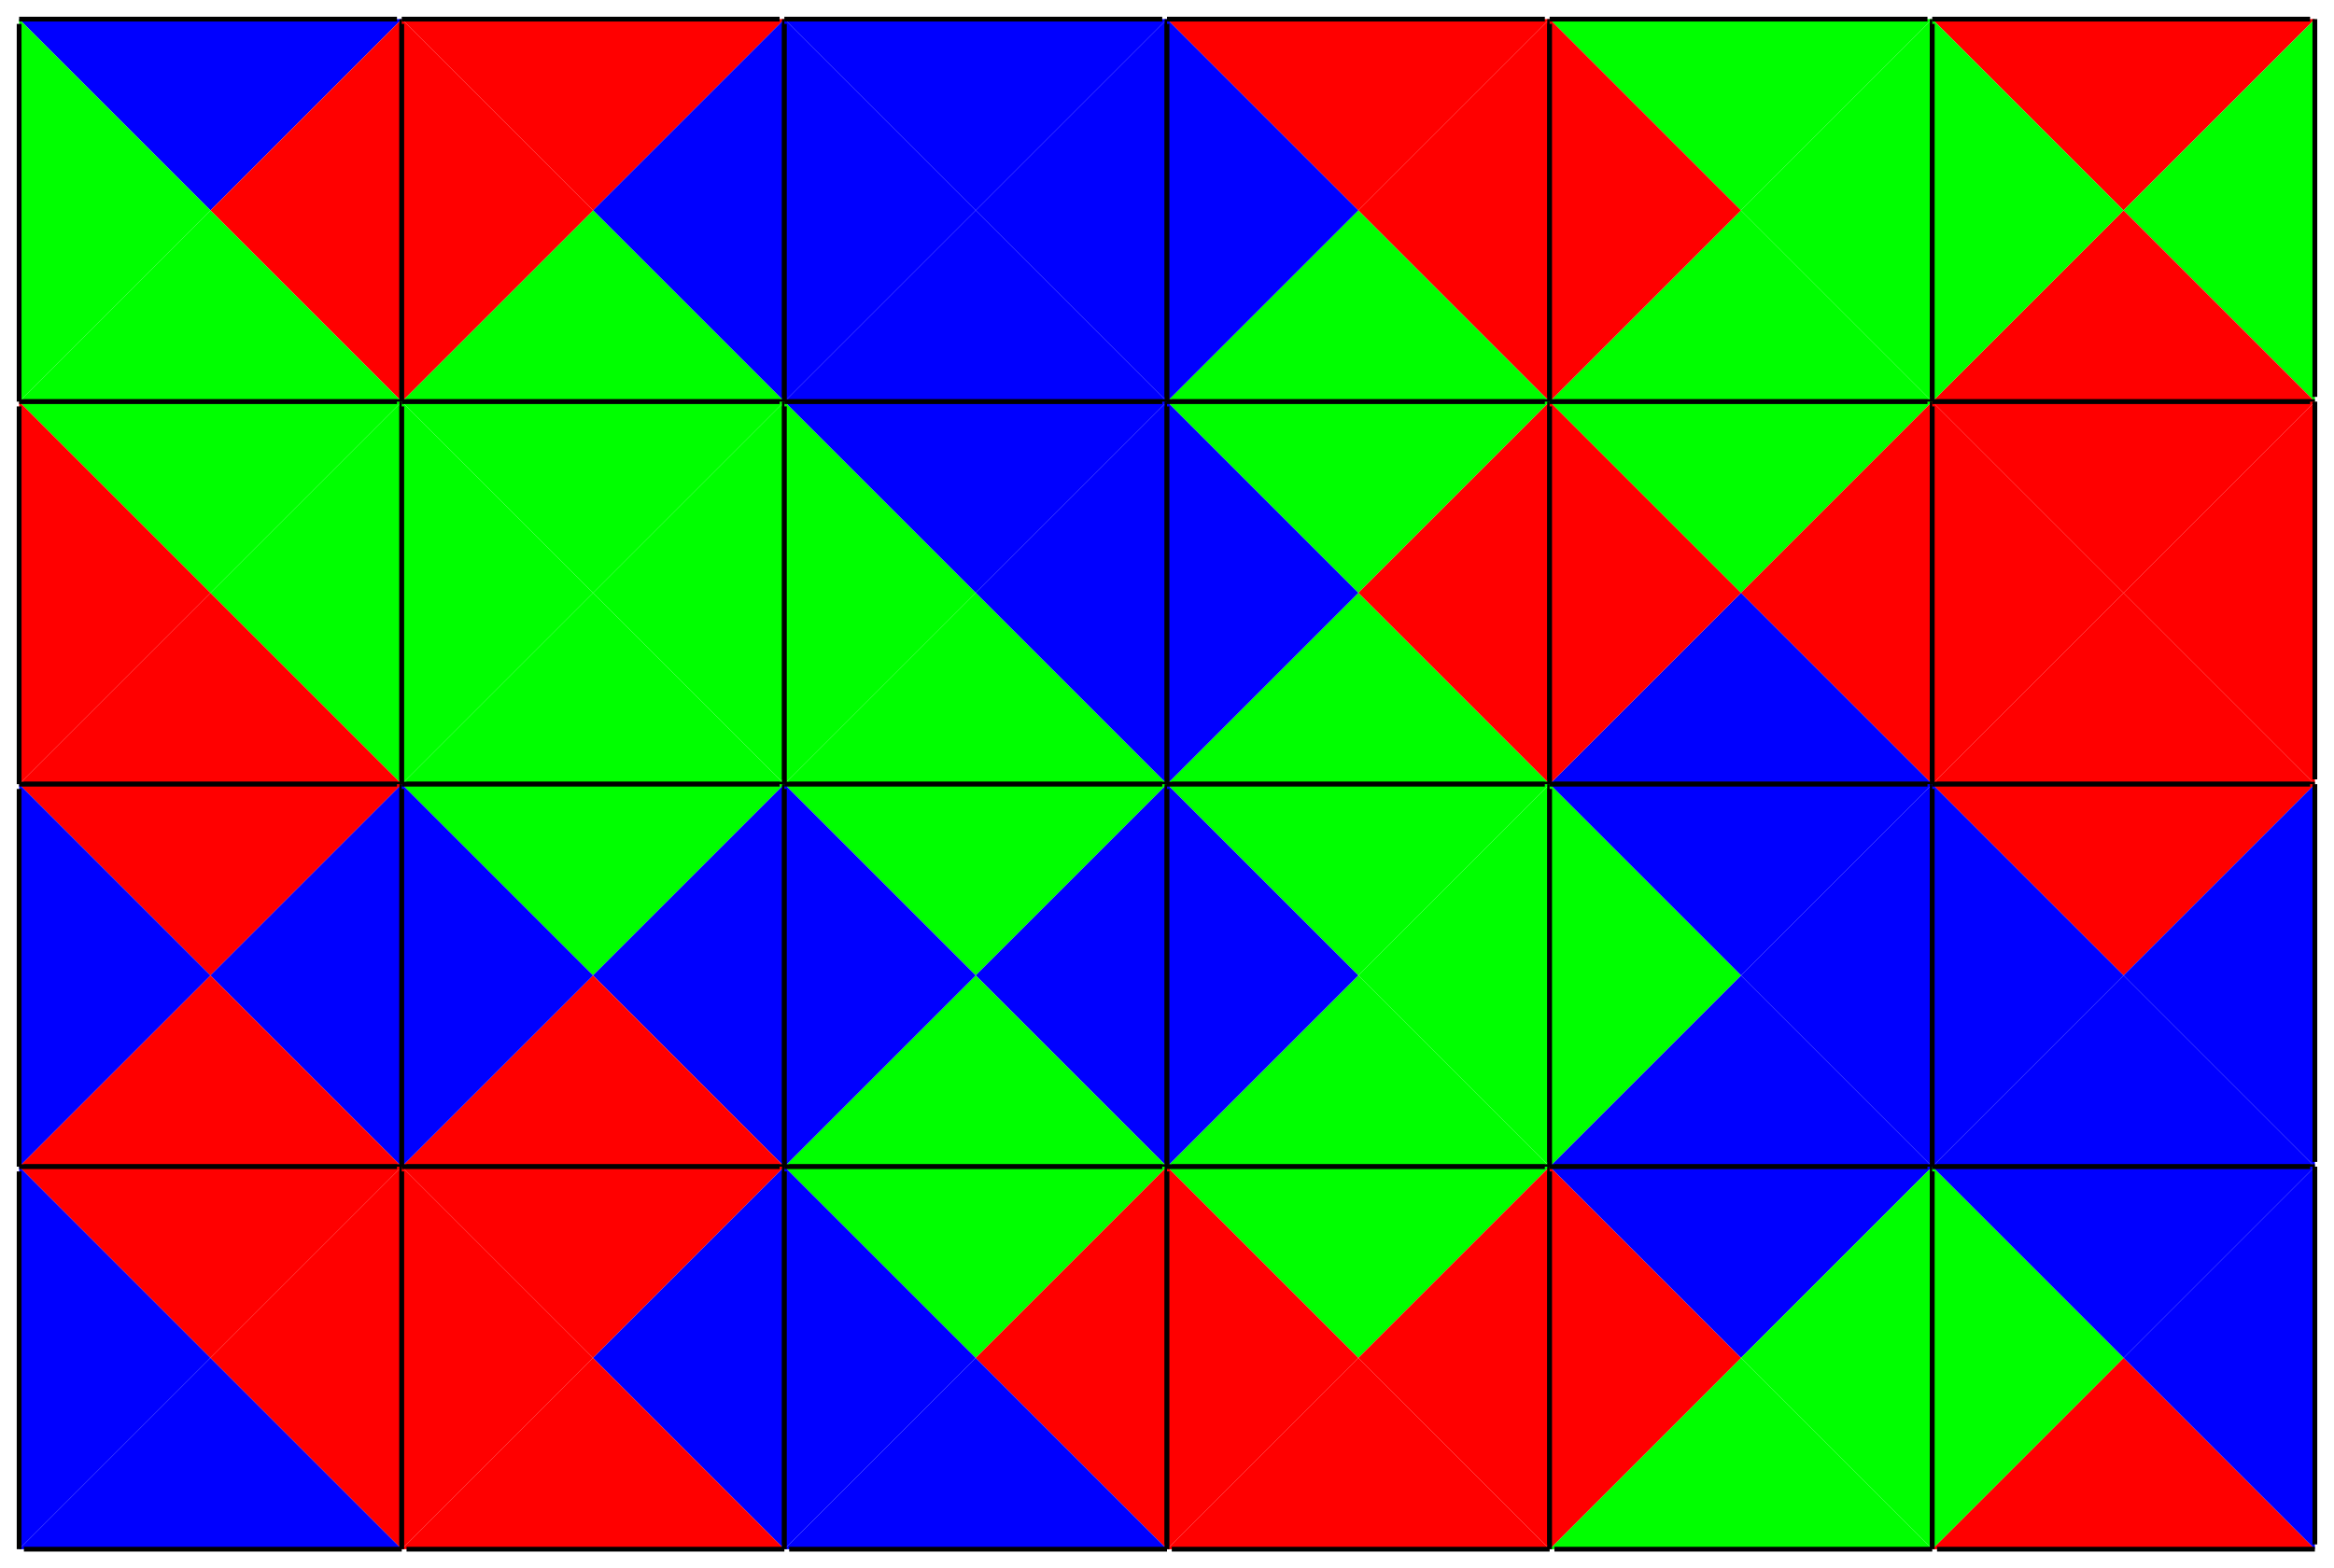 <?xml version="1.0"?>
<!DOCTYPE svg PUBLIC "-//W3C//DTD SVG 1.0//EN" "http://www.w3.org/TR/2001/REC-SVG-20010904/DTD/svg10.dtd">
<svg xmlns="http://www.w3.org/2000/svg" xmlns:xlink="http://www.w3.org/1999/xlink" xmlns:jfreesvg="http://www.jfree.org/jfreesvg/svg" width="488" height="328" text-rendering="auto" shape-rendering="auto">
<defs></defs>
<g style="fill: rgb(0,0,255); fill-opacity: 1.0; stroke: none" transform="matrix(1,0,0,1,0,0)" ><path d="M 4 4 L 84 4 L 44 44 M 4 4"/></g><g style="fill: rgb(255,0,0); fill-opacity: 1.0; stroke: none" transform="matrix(1,0,0,1,0,0)" ><path d="M 84 4 L 84 84 L 44 44 M 84 4"/></g><g style="fill: rgb(0,255,0); fill-opacity: 1.0; stroke: none" transform="matrix(1,0,0,1,0,0)" ><path d="M 4 84 L 84 84 L 44 44 M 4 84"/></g><g style="fill: rgb(0,255,0); fill-opacity: 1.0; stroke: none" transform="matrix(1,0,0,1,0,0)" ><path d="M 4 4 L 4 84 L 44 44 M 4 4"/></g><line x1="4" y1="4" x2="83" y2="4" style="stroke-width: 1.0;stroke: rgb(0,0,0);stroke-opacity: 1.0;" transform="matrix(1,0,0,1,0,0)" /><line x1="84" y1="4" x2="84" y2="83" style="stroke-width: 1.0;stroke: rgb(0,0,0);stroke-opacity: 1.0;" transform="matrix(1,0,0,1,0,0)" /><line x1="84" y1="84" x2="5" y2="84" style="stroke-width: 1.0;stroke: rgb(0,0,0);stroke-opacity: 1.0;" transform="matrix(1,0,0,1,0,0)" /><line x1="4" y1="84" x2="4" y2="5" style="stroke-width: 1.0;stroke: rgb(0,0,0);stroke-opacity: 1.0;" transform="matrix(1,0,0,1,0,0)" /><g style="fill: rgb(0,255,0); fill-opacity: 1.0; stroke: none" transform="matrix(1,0,0,1,0,0)" ><path d="M 4 84 L 84 84 L 44 124 M 4 84"/></g><g style="fill: rgb(0,255,0); fill-opacity: 1.0; stroke: none" transform="matrix(1,0,0,1,0,0)" ><path d="M 84 84 L 84 164 L 44 124 M 84 84"/></g><g style="fill: rgb(255,0,0); fill-opacity: 1.0; stroke: none" transform="matrix(1,0,0,1,0,0)" ><path d="M 4 164 L 84 164 L 44 124 M 4 164"/></g><g style="fill: rgb(255,0,0); fill-opacity: 1.0; stroke: none" transform="matrix(1,0,0,1,0,0)" ><path d="M 4 84 L 4 164 L 44 124 M 4 84"/></g><line x1="4" y1="84" x2="83" y2="84" style="stroke-width: 1.0;stroke: rgb(0,0,0);stroke-opacity: 1.0;" transform="matrix(1,0,0,1,0,0)" /><line x1="84" y1="84" x2="84" y2="163" style="stroke-width: 1.0;stroke: rgb(0,0,0);stroke-opacity: 1.0;" transform="matrix(1,0,0,1,0,0)" /><line x1="84" y1="164" x2="5" y2="164" style="stroke-width: 1.0;stroke: rgb(0,0,0);stroke-opacity: 1.0;" transform="matrix(1,0,0,1,0,0)" /><line x1="4" y1="164" x2="4" y2="85" style="stroke-width: 1.0;stroke: rgb(0,0,0);stroke-opacity: 1.0;" transform="matrix(1,0,0,1,0,0)" /><g style="fill: rgb(255,0,0); fill-opacity: 1.0; stroke: none" transform="matrix(1,0,0,1,0,0)" ><path d="M 4 164 L 84 164 L 44 204 M 4 164"/></g><g style="fill: rgb(0,0,255); fill-opacity: 1.0; stroke: none" transform="matrix(1,0,0,1,0,0)" ><path d="M 84 164 L 84 244 L 44 204 M 84 164"/></g><g style="fill: rgb(255,0,0); fill-opacity: 1.0; stroke: none" transform="matrix(1,0,0,1,0,0)" ><path d="M 4 244 L 84 244 L 44 204 M 4 244"/></g><g style="fill: rgb(0,0,255); fill-opacity: 1.0; stroke: none" transform="matrix(1,0,0,1,0,0)" ><path d="M 4 164 L 4 244 L 44 204 M 4 164"/></g><line x1="4" y1="164" x2="83" y2="164" style="stroke-width: 1.0;stroke: rgb(0,0,0);stroke-opacity: 1.0;" transform="matrix(1,0,0,1,0,0)" /><line x1="84" y1="164" x2="84" y2="243" style="stroke-width: 1.0;stroke: rgb(0,0,0);stroke-opacity: 1.0;" transform="matrix(1,0,0,1,0,0)" /><line x1="84" y1="244" x2="5" y2="244" style="stroke-width: 1.0;stroke: rgb(0,0,0);stroke-opacity: 1.0;" transform="matrix(1,0,0,1,0,0)" /><line x1="4" y1="244" x2="4" y2="165" style="stroke-width: 1.0;stroke: rgb(0,0,0);stroke-opacity: 1.0;" transform="matrix(1,0,0,1,0,0)" /><g style="fill: rgb(255,0,0); fill-opacity: 1.0; stroke: none" transform="matrix(1,0,0,1,0,0)" ><path d="M 4 244 L 84 244 L 44 284 M 4 244"/></g><g style="fill: rgb(255,0,0); fill-opacity: 1.0; stroke: none" transform="matrix(1,0,0,1,0,0)" ><path d="M 84 244 L 84 324 L 44 284 M 84 244"/></g><g style="fill: rgb(0,0,255); fill-opacity: 1.0; stroke: none" transform="matrix(1,0,0,1,0,0)" ><path d="M 4 324 L 84 324 L 44 284 M 4 324"/></g><g style="fill: rgb(0,0,255); fill-opacity: 1.0; stroke: none" transform="matrix(1,0,0,1,0,0)" ><path d="M 4 244 L 4 324 L 44 284 M 4 244"/></g><line x1="4" y1="244" x2="83" y2="244" style="stroke-width: 1.0;stroke: rgb(0,0,0);stroke-opacity: 1.0;" transform="matrix(1,0,0,1,0,0)" /><line x1="84" y1="244" x2="84" y2="323" style="stroke-width: 1.0;stroke: rgb(0,0,0);stroke-opacity: 1.0;" transform="matrix(1,0,0,1,0,0)" /><line x1="84" y1="324" x2="5" y2="324" style="stroke-width: 1.0;stroke: rgb(0,0,0);stroke-opacity: 1.0;" transform="matrix(1,0,0,1,0,0)" /><line x1="4" y1="324" x2="4" y2="245" style="stroke-width: 1.0;stroke: rgb(0,0,0);stroke-opacity: 1.0;" transform="matrix(1,0,0,1,0,0)" /><g style="fill: rgb(255,0,0); fill-opacity: 1.0; stroke: none" transform="matrix(1,0,0,1,0,0)" ><path d="M 84 4 L 164 4 L 124 44 M 84 4"/></g><g style="fill: rgb(0,0,255); fill-opacity: 1.0; stroke: none" transform="matrix(1,0,0,1,0,0)" ><path d="M 164 4 L 164 84 L 124 44 M 164 4"/></g><g style="fill: rgb(0,255,0); fill-opacity: 1.0; stroke: none" transform="matrix(1,0,0,1,0,0)" ><path d="M 84 84 L 164 84 L 124 44 M 84 84"/></g><g style="fill: rgb(255,0,0); fill-opacity: 1.0; stroke: none" transform="matrix(1,0,0,1,0,0)" ><path d="M 84 4 L 84 84 L 124 44 M 84 4"/></g><line x1="84" y1="4" x2="163" y2="4" style="stroke-width: 1.0;stroke: rgb(0,0,0);stroke-opacity: 1.0;" transform="matrix(1,0,0,1,0,0)" /><line x1="164" y1="4" x2="164" y2="83" style="stroke-width: 1.0;stroke: rgb(0,0,0);stroke-opacity: 1.0;" transform="matrix(1,0,0,1,0,0)" /><line x1="164" y1="84" x2="85" y2="84" style="stroke-width: 1.0;stroke: rgb(0,0,0);stroke-opacity: 1.0;" transform="matrix(1,0,0,1,0,0)" /><line x1="84" y1="84" x2="84" y2="5" style="stroke-width: 1.0;stroke: rgb(0,0,0);stroke-opacity: 1.0;" transform="matrix(1,0,0,1,0,0)" /><g style="fill: rgb(0,255,0); fill-opacity: 1.0; stroke: none" transform="matrix(1,0,0,1,0,0)" ><path d="M 84 84 L 164 84 L 124 124 M 84 84"/></g><g style="fill: rgb(0,255,0); fill-opacity: 1.0; stroke: none" transform="matrix(1,0,0,1,0,0)" ><path d="M 164 84 L 164 164 L 124 124 M 164 84"/></g><g style="fill: rgb(0,255,0); fill-opacity: 1.0; stroke: none" transform="matrix(1,0,0,1,0,0)" ><path d="M 84 164 L 164 164 L 124 124 M 84 164"/></g><g style="fill: rgb(0,255,0); fill-opacity: 1.0; stroke: none" transform="matrix(1,0,0,1,0,0)" ><path d="M 84 84 L 84 164 L 124 124 M 84 84"/></g><line x1="84" y1="84" x2="163" y2="84" style="stroke-width: 1.0;stroke: rgb(0,0,0);stroke-opacity: 1.0;" transform="matrix(1,0,0,1,0,0)" /><line x1="164" y1="84" x2="164" y2="163" style="stroke-width: 1.0;stroke: rgb(0,0,0);stroke-opacity: 1.0;" transform="matrix(1,0,0,1,0,0)" /><line x1="164" y1="164" x2="85" y2="164" style="stroke-width: 1.0;stroke: rgb(0,0,0);stroke-opacity: 1.0;" transform="matrix(1,0,0,1,0,0)" /><line x1="84" y1="164" x2="84" y2="85" style="stroke-width: 1.0;stroke: rgb(0,0,0);stroke-opacity: 1.0;" transform="matrix(1,0,0,1,0,0)" /><g style="fill: rgb(0,255,0); fill-opacity: 1.0; stroke: none" transform="matrix(1,0,0,1,0,0)" ><path d="M 84 164 L 164 164 L 124 204 M 84 164"/></g><g style="fill: rgb(0,0,255); fill-opacity: 1.0; stroke: none" transform="matrix(1,0,0,1,0,0)" ><path d="M 164 164 L 164 244 L 124 204 M 164 164"/></g><g style="fill: rgb(255,0,0); fill-opacity: 1.0; stroke: none" transform="matrix(1,0,0,1,0,0)" ><path d="M 84 244 L 164 244 L 124 204 M 84 244"/></g><g style="fill: rgb(0,0,255); fill-opacity: 1.0; stroke: none" transform="matrix(1,0,0,1,0,0)" ><path d="M 84 164 L 84 244 L 124 204 M 84 164"/></g><line x1="84" y1="164" x2="163" y2="164" style="stroke-width: 1.0;stroke: rgb(0,0,0);stroke-opacity: 1.0;" transform="matrix(1,0,0,1,0,0)" /><line x1="164" y1="164" x2="164" y2="243" style="stroke-width: 1.0;stroke: rgb(0,0,0);stroke-opacity: 1.0;" transform="matrix(1,0,0,1,0,0)" /><line x1="164" y1="244" x2="85" y2="244" style="stroke-width: 1.0;stroke: rgb(0,0,0);stroke-opacity: 1.0;" transform="matrix(1,0,0,1,0,0)" /><line x1="84" y1="244" x2="84" y2="165" style="stroke-width: 1.0;stroke: rgb(0,0,0);stroke-opacity: 1.0;" transform="matrix(1,0,0,1,0,0)" /><g style="fill: rgb(255,0,0); fill-opacity: 1.0; stroke: none" transform="matrix(1,0,0,1,0,0)" ><path d="M 84 244 L 164 244 L 124 284 M 84 244"/></g><g style="fill: rgb(0,0,255); fill-opacity: 1.0; stroke: none" transform="matrix(1,0,0,1,0,0)" ><path d="M 164 244 L 164 324 L 124 284 M 164 244"/></g><g style="fill: rgb(255,0,0); fill-opacity: 1.0; stroke: none" transform="matrix(1,0,0,1,0,0)" ><path d="M 84 324 L 164 324 L 124 284 M 84 324"/></g><g style="fill: rgb(255,0,0); fill-opacity: 1.0; stroke: none" transform="matrix(1,0,0,1,0,0)" ><path d="M 84 244 L 84 324 L 124 284 M 84 244"/></g><line x1="84" y1="244" x2="163" y2="244" style="stroke-width: 1.0;stroke: rgb(0,0,0);stroke-opacity: 1.0;" transform="matrix(1,0,0,1,0,0)" /><line x1="164" y1="244" x2="164" y2="323" style="stroke-width: 1.0;stroke: rgb(0,0,0);stroke-opacity: 1.0;" transform="matrix(1,0,0,1,0,0)" /><line x1="164" y1="324" x2="85" y2="324" style="stroke-width: 1.0;stroke: rgb(0,0,0);stroke-opacity: 1.0;" transform="matrix(1,0,0,1,0,0)" /><line x1="84" y1="324" x2="84" y2="245" style="stroke-width: 1.0;stroke: rgb(0,0,0);stroke-opacity: 1.0;" transform="matrix(1,0,0,1,0,0)" /><g style="fill: rgb(0,0,255); fill-opacity: 1.0; stroke: none" transform="matrix(1,0,0,1,0,0)" ><path d="M 164 4 L 244 4 L 204 44 M 164 4"/></g><g style="fill: rgb(0,0,255); fill-opacity: 1.0; stroke: none" transform="matrix(1,0,0,1,0,0)" ><path d="M 244 4 L 244 84 L 204 44 M 244 4"/></g><g style="fill: rgb(0,0,255); fill-opacity: 1.0; stroke: none" transform="matrix(1,0,0,1,0,0)" ><path d="M 164 84 L 244 84 L 204 44 M 164 84"/></g><g style="fill: rgb(0,0,255); fill-opacity: 1.0; stroke: none" transform="matrix(1,0,0,1,0,0)" ><path d="M 164 4 L 164 84 L 204 44 M 164 4"/></g><line x1="164" y1="4" x2="243" y2="4" style="stroke-width: 1.0;stroke: rgb(0,0,0);stroke-opacity: 1.0;" transform="matrix(1,0,0,1,0,0)" /><line x1="244" y1="4" x2="244" y2="83" style="stroke-width: 1.0;stroke: rgb(0,0,0);stroke-opacity: 1.0;" transform="matrix(1,0,0,1,0,0)" /><line x1="244" y1="84" x2="165" y2="84" style="stroke-width: 1.0;stroke: rgb(0,0,0);stroke-opacity: 1.0;" transform="matrix(1,0,0,1,0,0)" /><line x1="164" y1="84" x2="164" y2="5" style="stroke-width: 1.0;stroke: rgb(0,0,0);stroke-opacity: 1.0;" transform="matrix(1,0,0,1,0,0)" /><g style="fill: rgb(0,0,255); fill-opacity: 1.0; stroke: none" transform="matrix(1,0,0,1,0,0)" ><path d="M 164 84 L 244 84 L 204 124 M 164 84"/></g><g style="fill: rgb(0,0,255); fill-opacity: 1.0; stroke: none" transform="matrix(1,0,0,1,0,0)" ><path d="M 244 84 L 244 164 L 204 124 M 244 84"/></g><g style="fill: rgb(0,255,0); fill-opacity: 1.0; stroke: none" transform="matrix(1,0,0,1,0,0)" ><path d="M 164 164 L 244 164 L 204 124 M 164 164"/></g><g style="fill: rgb(0,255,0); fill-opacity: 1.0; stroke: none" transform="matrix(1,0,0,1,0,0)" ><path d="M 164 84 L 164 164 L 204 124 M 164 84"/></g><line x1="164" y1="84" x2="243" y2="84" style="stroke-width: 1.0;stroke: rgb(0,0,0);stroke-opacity: 1.0;" transform="matrix(1,0,0,1,0,0)" /><line x1="244" y1="84" x2="244" y2="163" style="stroke-width: 1.0;stroke: rgb(0,0,0);stroke-opacity: 1.0;" transform="matrix(1,0,0,1,0,0)" /><line x1="244" y1="164" x2="165" y2="164" style="stroke-width: 1.0;stroke: rgb(0,0,0);stroke-opacity: 1.0;" transform="matrix(1,0,0,1,0,0)" /><line x1="164" y1="164" x2="164" y2="85" style="stroke-width: 1.0;stroke: rgb(0,0,0);stroke-opacity: 1.0;" transform="matrix(1,0,0,1,0,0)" /><g style="fill: rgb(0,255,0); fill-opacity: 1.0; stroke: none" transform="matrix(1,0,0,1,0,0)" ><path d="M 164 164 L 244 164 L 204 204 M 164 164"/></g><g style="fill: rgb(0,0,255); fill-opacity: 1.0; stroke: none" transform="matrix(1,0,0,1,0,0)" ><path d="M 244 164 L 244 244 L 204 204 M 244 164"/></g><g style="fill: rgb(0,255,0); fill-opacity: 1.0; stroke: none" transform="matrix(1,0,0,1,0,0)" ><path d="M 164 244 L 244 244 L 204 204 M 164 244"/></g><g style="fill: rgb(0,0,255); fill-opacity: 1.0; stroke: none" transform="matrix(1,0,0,1,0,0)" ><path d="M 164 164 L 164 244 L 204 204 M 164 164"/></g><line x1="164" y1="164" x2="243" y2="164" style="stroke-width: 1.0;stroke: rgb(0,0,0);stroke-opacity: 1.0;" transform="matrix(1,0,0,1,0,0)" /><line x1="244" y1="164" x2="244" y2="243" style="stroke-width: 1.0;stroke: rgb(0,0,0);stroke-opacity: 1.0;" transform="matrix(1,0,0,1,0,0)" /><line x1="244" y1="244" x2="165" y2="244" style="stroke-width: 1.0;stroke: rgb(0,0,0);stroke-opacity: 1.0;" transform="matrix(1,0,0,1,0,0)" /><line x1="164" y1="244" x2="164" y2="165" style="stroke-width: 1.0;stroke: rgb(0,0,0);stroke-opacity: 1.0;" transform="matrix(1,0,0,1,0,0)" /><g style="fill: rgb(0,255,0); fill-opacity: 1.0; stroke: none" transform="matrix(1,0,0,1,0,0)" ><path d="M 164 244 L 244 244 L 204 284 M 164 244"/></g><g style="fill: rgb(255,0,0); fill-opacity: 1.0; stroke: none" transform="matrix(1,0,0,1,0,0)" ><path d="M 244 244 L 244 324 L 204 284 M 244 244"/></g><g style="fill: rgb(0,0,255); fill-opacity: 1.0; stroke: none" transform="matrix(1,0,0,1,0,0)" ><path d="M 164 324 L 244 324 L 204 284 M 164 324"/></g><g style="fill: rgb(0,0,255); fill-opacity: 1.0; stroke: none" transform="matrix(1,0,0,1,0,0)" ><path d="M 164 244 L 164 324 L 204 284 M 164 244"/></g><line x1="164" y1="244" x2="243" y2="244" style="stroke-width: 1.0;stroke: rgb(0,0,0);stroke-opacity: 1.0;" transform="matrix(1,0,0,1,0,0)" /><line x1="244" y1="244" x2="244" y2="323" style="stroke-width: 1.0;stroke: rgb(0,0,0);stroke-opacity: 1.0;" transform="matrix(1,0,0,1,0,0)" /><line x1="244" y1="324" x2="165" y2="324" style="stroke-width: 1.0;stroke: rgb(0,0,0);stroke-opacity: 1.0;" transform="matrix(1,0,0,1,0,0)" /><line x1="164" y1="324" x2="164" y2="245" style="stroke-width: 1.0;stroke: rgb(0,0,0);stroke-opacity: 1.0;" transform="matrix(1,0,0,1,0,0)" /><g style="fill: rgb(255,0,0); fill-opacity: 1.0; stroke: none" transform="matrix(1,0,0,1,0,0)" ><path d="M 244 4 L 324 4 L 284 44 M 244 4"/></g><g style="fill: rgb(255,0,0); fill-opacity: 1.0; stroke: none" transform="matrix(1,0,0,1,0,0)" ><path d="M 324 4 L 324 84 L 284 44 M 324 4"/></g><g style="fill: rgb(0,255,0); fill-opacity: 1.0; stroke: none" transform="matrix(1,0,0,1,0,0)" ><path d="M 244 84 L 324 84 L 284 44 M 244 84"/></g><g style="fill: rgb(0,0,255); fill-opacity: 1.0; stroke: none" transform="matrix(1,0,0,1,0,0)" ><path d="M 244 4 L 244 84 L 284 44 M 244 4"/></g><line x1="244" y1="4" x2="323" y2="4" style="stroke-width: 1.0;stroke: rgb(0,0,0);stroke-opacity: 1.0;" transform="matrix(1,0,0,1,0,0)" /><line x1="324" y1="4" x2="324" y2="83" style="stroke-width: 1.0;stroke: rgb(0,0,0);stroke-opacity: 1.0;" transform="matrix(1,0,0,1,0,0)" /><line x1="324" y1="84" x2="245" y2="84" style="stroke-width: 1.0;stroke: rgb(0,0,0);stroke-opacity: 1.0;" transform="matrix(1,0,0,1,0,0)" /><line x1="244" y1="84" x2="244" y2="5" style="stroke-width: 1.0;stroke: rgb(0,0,0);stroke-opacity: 1.0;" transform="matrix(1,0,0,1,0,0)" /><g style="fill: rgb(0,255,0); fill-opacity: 1.0; stroke: none" transform="matrix(1,0,0,1,0,0)" ><path d="M 244 84 L 324 84 L 284 124 M 244 84"/></g><g style="fill: rgb(255,0,0); fill-opacity: 1.0; stroke: none" transform="matrix(1,0,0,1,0,0)" ><path d="M 324 84 L 324 164 L 284 124 M 324 84"/></g><g style="fill: rgb(0,255,0); fill-opacity: 1.0; stroke: none" transform="matrix(1,0,0,1,0,0)" ><path d="M 244 164 L 324 164 L 284 124 M 244 164"/></g><g style="fill: rgb(0,0,255); fill-opacity: 1.0; stroke: none" transform="matrix(1,0,0,1,0,0)" ><path d="M 244 84 L 244 164 L 284 124 M 244 84"/></g><line x1="244" y1="84" x2="323" y2="84" style="stroke-width: 1.0;stroke: rgb(0,0,0);stroke-opacity: 1.0;" transform="matrix(1,0,0,1,0,0)" /><line x1="324" y1="84" x2="324" y2="163" style="stroke-width: 1.0;stroke: rgb(0,0,0);stroke-opacity: 1.0;" transform="matrix(1,0,0,1,0,0)" /><line x1="324" y1="164" x2="245" y2="164" style="stroke-width: 1.0;stroke: rgb(0,0,0);stroke-opacity: 1.0;" transform="matrix(1,0,0,1,0,0)" /><line x1="244" y1="164" x2="244" y2="85" style="stroke-width: 1.0;stroke: rgb(0,0,0);stroke-opacity: 1.0;" transform="matrix(1,0,0,1,0,0)" /><g style="fill: rgb(0,255,0); fill-opacity: 1.0; stroke: none" transform="matrix(1,0,0,1,0,0)" ><path d="M 244 164 L 324 164 L 284 204 M 244 164"/></g><g style="fill: rgb(0,255,0); fill-opacity: 1.0; stroke: none" transform="matrix(1,0,0,1,0,0)" ><path d="M 324 164 L 324 244 L 284 204 M 324 164"/></g><g style="fill: rgb(0,255,0); fill-opacity: 1.0; stroke: none" transform="matrix(1,0,0,1,0,0)" ><path d="M 244 244 L 324 244 L 284 204 M 244 244"/></g><g style="fill: rgb(0,0,255); fill-opacity: 1.0; stroke: none" transform="matrix(1,0,0,1,0,0)" ><path d="M 244 164 L 244 244 L 284 204 M 244 164"/></g><line x1="244" y1="164" x2="323" y2="164" style="stroke-width: 1.0;stroke: rgb(0,0,0);stroke-opacity: 1.0;" transform="matrix(1,0,0,1,0,0)" /><line x1="324" y1="164" x2="324" y2="243" style="stroke-width: 1.0;stroke: rgb(0,0,0);stroke-opacity: 1.0;" transform="matrix(1,0,0,1,0,0)" /><line x1="324" y1="244" x2="245" y2="244" style="stroke-width: 1.0;stroke: rgb(0,0,0);stroke-opacity: 1.0;" transform="matrix(1,0,0,1,0,0)" /><line x1="244" y1="244" x2="244" y2="165" style="stroke-width: 1.0;stroke: rgb(0,0,0);stroke-opacity: 1.0;" transform="matrix(1,0,0,1,0,0)" /><g style="fill: rgb(0,255,0); fill-opacity: 1.0; stroke: none" transform="matrix(1,0,0,1,0,0)" ><path d="M 244 244 L 324 244 L 284 284 M 244 244"/></g><g style="fill: rgb(255,0,0); fill-opacity: 1.0; stroke: none" transform="matrix(1,0,0,1,0,0)" ><path d="M 324 244 L 324 324 L 284 284 M 324 244"/></g><g style="fill: rgb(255,0,0); fill-opacity: 1.0; stroke: none" transform="matrix(1,0,0,1,0,0)" ><path d="M 244 324 L 324 324 L 284 284 M 244 324"/></g><g style="fill: rgb(255,0,0); fill-opacity: 1.0; stroke: none" transform="matrix(1,0,0,1,0,0)" ><path d="M 244 244 L 244 324 L 284 284 M 244 244"/></g><line x1="244" y1="244" x2="323" y2="244" style="stroke-width: 1.0;stroke: rgb(0,0,0);stroke-opacity: 1.0;" transform="matrix(1,0,0,1,0,0)" /><line x1="324" y1="244" x2="324" y2="323" style="stroke-width: 1.0;stroke: rgb(0,0,0);stroke-opacity: 1.0;" transform="matrix(1,0,0,1,0,0)" /><line x1="324" y1="324" x2="245" y2="324" style="stroke-width: 1.0;stroke: rgb(0,0,0);stroke-opacity: 1.0;" transform="matrix(1,0,0,1,0,0)" /><line x1="244" y1="324" x2="244" y2="245" style="stroke-width: 1.0;stroke: rgb(0,0,0);stroke-opacity: 1.0;" transform="matrix(1,0,0,1,0,0)" /><g style="fill: rgb(0,255,0); fill-opacity: 1.0; stroke: none" transform="matrix(1,0,0,1,0,0)" ><path d="M 324 4 L 404 4 L 364 44 M 324 4"/></g><g style="fill: rgb(0,255,0); fill-opacity: 1.0; stroke: none" transform="matrix(1,0,0,1,0,0)" ><path d="M 404 4 L 404 84 L 364 44 M 404 4"/></g><g style="fill: rgb(0,255,0); fill-opacity: 1.0; stroke: none" transform="matrix(1,0,0,1,0,0)" ><path d="M 324 84 L 404 84 L 364 44 M 324 84"/></g><g style="fill: rgb(255,0,0); fill-opacity: 1.0; stroke: none" transform="matrix(1,0,0,1,0,0)" ><path d="M 324 4 L 324 84 L 364 44 M 324 4"/></g><line x1="324" y1="4" x2="403" y2="4" style="stroke-width: 1.0;stroke: rgb(0,0,0);stroke-opacity: 1.0;" transform="matrix(1,0,0,1,0,0)" /><line x1="404" y1="4" x2="404" y2="83" style="stroke-width: 1.0;stroke: rgb(0,0,0);stroke-opacity: 1.0;" transform="matrix(1,0,0,1,0,0)" /><line x1="404" y1="84" x2="325" y2="84" style="stroke-width: 1.0;stroke: rgb(0,0,0);stroke-opacity: 1.0;" transform="matrix(1,0,0,1,0,0)" /><line x1="324" y1="84" x2="324" y2="5" style="stroke-width: 1.0;stroke: rgb(0,0,0);stroke-opacity: 1.0;" transform="matrix(1,0,0,1,0,0)" /><g style="fill: rgb(0,255,0); fill-opacity: 1.0; stroke: none" transform="matrix(1,0,0,1,0,0)" ><path d="M 324 84 L 404 84 L 364 124 M 324 84"/></g><g style="fill: rgb(255,0,0); fill-opacity: 1.0; stroke: none" transform="matrix(1,0,0,1,0,0)" ><path d="M 404 84 L 404 164 L 364 124 M 404 84"/></g><g style="fill: rgb(0,0,255); fill-opacity: 1.0; stroke: none" transform="matrix(1,0,0,1,0,0)" ><path d="M 324 164 L 404 164 L 364 124 M 324 164"/></g><g style="fill: rgb(255,0,0); fill-opacity: 1.0; stroke: none" transform="matrix(1,0,0,1,0,0)" ><path d="M 324 84 L 324 164 L 364 124 M 324 84"/></g><line x1="324" y1="84" x2="403" y2="84" style="stroke-width: 1.0;stroke: rgb(0,0,0);stroke-opacity: 1.0;" transform="matrix(1,0,0,1,0,0)" /><line x1="404" y1="84" x2="404" y2="163" style="stroke-width: 1.0;stroke: rgb(0,0,0);stroke-opacity: 1.0;" transform="matrix(1,0,0,1,0,0)" /><line x1="404" y1="164" x2="325" y2="164" style="stroke-width: 1.0;stroke: rgb(0,0,0);stroke-opacity: 1.0;" transform="matrix(1,0,0,1,0,0)" /><line x1="324" y1="164" x2="324" y2="85" style="stroke-width: 1.0;stroke: rgb(0,0,0);stroke-opacity: 1.0;" transform="matrix(1,0,0,1,0,0)" /><g style="fill: rgb(0,0,255); fill-opacity: 1.0; stroke: none" transform="matrix(1,0,0,1,0,0)" ><path d="M 324 164 L 404 164 L 364 204 M 324 164"/></g><g style="fill: rgb(0,0,255); fill-opacity: 1.0; stroke: none" transform="matrix(1,0,0,1,0,0)" ><path d="M 404 164 L 404 244 L 364 204 M 404 164"/></g><g style="fill: rgb(0,0,255); fill-opacity: 1.0; stroke: none" transform="matrix(1,0,0,1,0,0)" ><path d="M 324 244 L 404 244 L 364 204 M 324 244"/></g><g style="fill: rgb(0,255,0); fill-opacity: 1.0; stroke: none" transform="matrix(1,0,0,1,0,0)" ><path d="M 324 164 L 324 244 L 364 204 M 324 164"/></g><line x1="324" y1="164" x2="403" y2="164" style="stroke-width: 1.0;stroke: rgb(0,0,0);stroke-opacity: 1.0;" transform="matrix(1,0,0,1,0,0)" /><line x1="404" y1="164" x2="404" y2="243" style="stroke-width: 1.0;stroke: rgb(0,0,0);stroke-opacity: 1.0;" transform="matrix(1,0,0,1,0,0)" /><line x1="404" y1="244" x2="325" y2="244" style="stroke-width: 1.0;stroke: rgb(0,0,0);stroke-opacity: 1.0;" transform="matrix(1,0,0,1,0,0)" /><line x1="324" y1="244" x2="324" y2="165" style="stroke-width: 1.0;stroke: rgb(0,0,0);stroke-opacity: 1.0;" transform="matrix(1,0,0,1,0,0)" /><g style="fill: rgb(0,0,255); fill-opacity: 1.0; stroke: none" transform="matrix(1,0,0,1,0,0)" ><path d="M 324 244 L 404 244 L 364 284 M 324 244"/></g><g style="fill: rgb(0,255,0); fill-opacity: 1.0; stroke: none" transform="matrix(1,0,0,1,0,0)" ><path d="M 404 244 L 404 324 L 364 284 M 404 244"/></g><g style="fill: rgb(0,255,0); fill-opacity: 1.0; stroke: none" transform="matrix(1,0,0,1,0,0)" ><path d="M 324 324 L 404 324 L 364 284 M 324 324"/></g><g style="fill: rgb(255,0,0); fill-opacity: 1.0; stroke: none" transform="matrix(1,0,0,1,0,0)" ><path d="M 324 244 L 324 324 L 364 284 M 324 244"/></g><line x1="324" y1="244" x2="403" y2="244" style="stroke-width: 1.0;stroke: rgb(0,0,0);stroke-opacity: 1.0;" transform="matrix(1,0,0,1,0,0)" /><line x1="404" y1="244" x2="404" y2="323" style="stroke-width: 1.0;stroke: rgb(0,0,0);stroke-opacity: 1.0;" transform="matrix(1,0,0,1,0,0)" /><line x1="404" y1="324" x2="325" y2="324" style="stroke-width: 1.0;stroke: rgb(0,0,0);stroke-opacity: 1.0;" transform="matrix(1,0,0,1,0,0)" /><line x1="324" y1="324" x2="324" y2="245" style="stroke-width: 1.0;stroke: rgb(0,0,0);stroke-opacity: 1.0;" transform="matrix(1,0,0,1,0,0)" /><g style="fill: rgb(255,0,0); fill-opacity: 1.0; stroke: none" transform="matrix(1,0,0,1,0,0)" ><path d="M 404 4 L 484 4 L 444 44 M 404 4"/></g><g style="fill: rgb(0,255,0); fill-opacity: 1.0; stroke: none" transform="matrix(1,0,0,1,0,0)" ><path d="M 484 4 L 484 84 L 444 44 M 484 4"/></g><g style="fill: rgb(255,0,0); fill-opacity: 1.0; stroke: none" transform="matrix(1,0,0,1,0,0)" ><path d="M 404 84 L 484 84 L 444 44 M 404 84"/></g><g style="fill: rgb(0,255,0); fill-opacity: 1.0; stroke: none" transform="matrix(1,0,0,1,0,0)" ><path d="M 404 4 L 404 84 L 444 44 M 404 4"/></g><line x1="404" y1="4" x2="483" y2="4" style="stroke-width: 1.0;stroke: rgb(0,0,0);stroke-opacity: 1.0;" transform="matrix(1,0,0,1,0,0)" /><line x1="484" y1="4" x2="484" y2="83" style="stroke-width: 1.0;stroke: rgb(0,0,0);stroke-opacity: 1.0;" transform="matrix(1,0,0,1,0,0)" /><line x1="484" y1="84" x2="405" y2="84" style="stroke-width: 1.0;stroke: rgb(0,0,0);stroke-opacity: 1.0;" transform="matrix(1,0,0,1,0,0)" /><line x1="404" y1="84" x2="404" y2="5" style="stroke-width: 1.0;stroke: rgb(0,0,0);stroke-opacity: 1.0;" transform="matrix(1,0,0,1,0,0)" /><g style="fill: rgb(255,0,0); fill-opacity: 1.0; stroke: none" transform="matrix(1,0,0,1,0,0)" ><path d="M 404 84 L 484 84 L 444 124 M 404 84"/></g><g style="fill: rgb(255,0,0); fill-opacity: 1.0; stroke: none" transform="matrix(1,0,0,1,0,0)" ><path d="M 484 84 L 484 164 L 444 124 M 484 84"/></g><g style="fill: rgb(255,0,0); fill-opacity: 1.0; stroke: none" transform="matrix(1,0,0,1,0,0)" ><path d="M 404 164 L 484 164 L 444 124 M 404 164"/></g><g style="fill: rgb(255,0,0); fill-opacity: 1.0; stroke: none" transform="matrix(1,0,0,1,0,0)" ><path d="M 404 84 L 404 164 L 444 124 M 404 84"/></g><line x1="404" y1="84" x2="483" y2="84" style="stroke-width: 1.0;stroke: rgb(0,0,0);stroke-opacity: 1.0;" transform="matrix(1,0,0,1,0,0)" /><line x1="484" y1="84" x2="484" y2="163" style="stroke-width: 1.0;stroke: rgb(0,0,0);stroke-opacity: 1.0;" transform="matrix(1,0,0,1,0,0)" /><line x1="484" y1="164" x2="405" y2="164" style="stroke-width: 1.0;stroke: rgb(0,0,0);stroke-opacity: 1.0;" transform="matrix(1,0,0,1,0,0)" /><line x1="404" y1="164" x2="404" y2="85" style="stroke-width: 1.0;stroke: rgb(0,0,0);stroke-opacity: 1.0;" transform="matrix(1,0,0,1,0,0)" /><g style="fill: rgb(255,0,0); fill-opacity: 1.0; stroke: none" transform="matrix(1,0,0,1,0,0)" ><path d="M 404 164 L 484 164 L 444 204 M 404 164"/></g><g style="fill: rgb(0,0,255); fill-opacity: 1.0; stroke: none" transform="matrix(1,0,0,1,0,0)" ><path d="M 484 164 L 484 244 L 444 204 M 484 164"/></g><g style="fill: rgb(0,0,255); fill-opacity: 1.0; stroke: none" transform="matrix(1,0,0,1,0,0)" ><path d="M 404 244 L 484 244 L 444 204 M 404 244"/></g><g style="fill: rgb(0,0,255); fill-opacity: 1.0; stroke: none" transform="matrix(1,0,0,1,0,0)" ><path d="M 404 164 L 404 244 L 444 204 M 404 164"/></g><line x1="404" y1="164" x2="483" y2="164" style="stroke-width: 1.0;stroke: rgb(0,0,0);stroke-opacity: 1.0;" transform="matrix(1,0,0,1,0,0)" /><line x1="484" y1="164" x2="484" y2="243" style="stroke-width: 1.0;stroke: rgb(0,0,0);stroke-opacity: 1.0;" transform="matrix(1,0,0,1,0,0)" /><line x1="484" y1="244" x2="405" y2="244" style="stroke-width: 1.0;stroke: rgb(0,0,0);stroke-opacity: 1.0;" transform="matrix(1,0,0,1,0,0)" /><line x1="404" y1="244" x2="404" y2="165" style="stroke-width: 1.0;stroke: rgb(0,0,0);stroke-opacity: 1.0;" transform="matrix(1,0,0,1,0,0)" /><g style="fill: rgb(0,0,255); fill-opacity: 1.0; stroke: none" transform="matrix(1,0,0,1,0,0)" ><path d="M 404 244 L 484 244 L 444 284 M 404 244"/></g><g style="fill: rgb(0,0,255); fill-opacity: 1.0; stroke: none" transform="matrix(1,0,0,1,0,0)" ><path d="M 484 244 L 484 324 L 444 284 M 484 244"/></g><g style="fill: rgb(255,0,0); fill-opacity: 1.0; stroke: none" transform="matrix(1,0,0,1,0,0)" ><path d="M 404 324 L 484 324 L 444 284 M 404 324"/></g><g style="fill: rgb(0,255,0); fill-opacity: 1.0; stroke: none" transform="matrix(1,0,0,1,0,0)" ><path d="M 404 244 L 404 324 L 444 284 M 404 244"/></g><line x1="404" y1="244" x2="483" y2="244" style="stroke-width: 1.0;stroke: rgb(0,0,0);stroke-opacity: 1.0;" transform="matrix(1,0,0,1,0,0)" /><line x1="484" y1="244" x2="484" y2="323" style="stroke-width: 1.0;stroke: rgb(0,0,0);stroke-opacity: 1.0;" transform="matrix(1,0,0,1,0,0)" /><line x1="484" y1="324" x2="405" y2="324" style="stroke-width: 1.0;stroke: rgb(0,0,0);stroke-opacity: 1.0;" transform="matrix(1,0,0,1,0,0)" /><line x1="404" y1="324" x2="404" y2="245" style="stroke-width: 1.0;stroke: rgb(0,0,0);stroke-opacity: 1.0;" transform="matrix(1,0,0,1,0,0)" /></svg>
